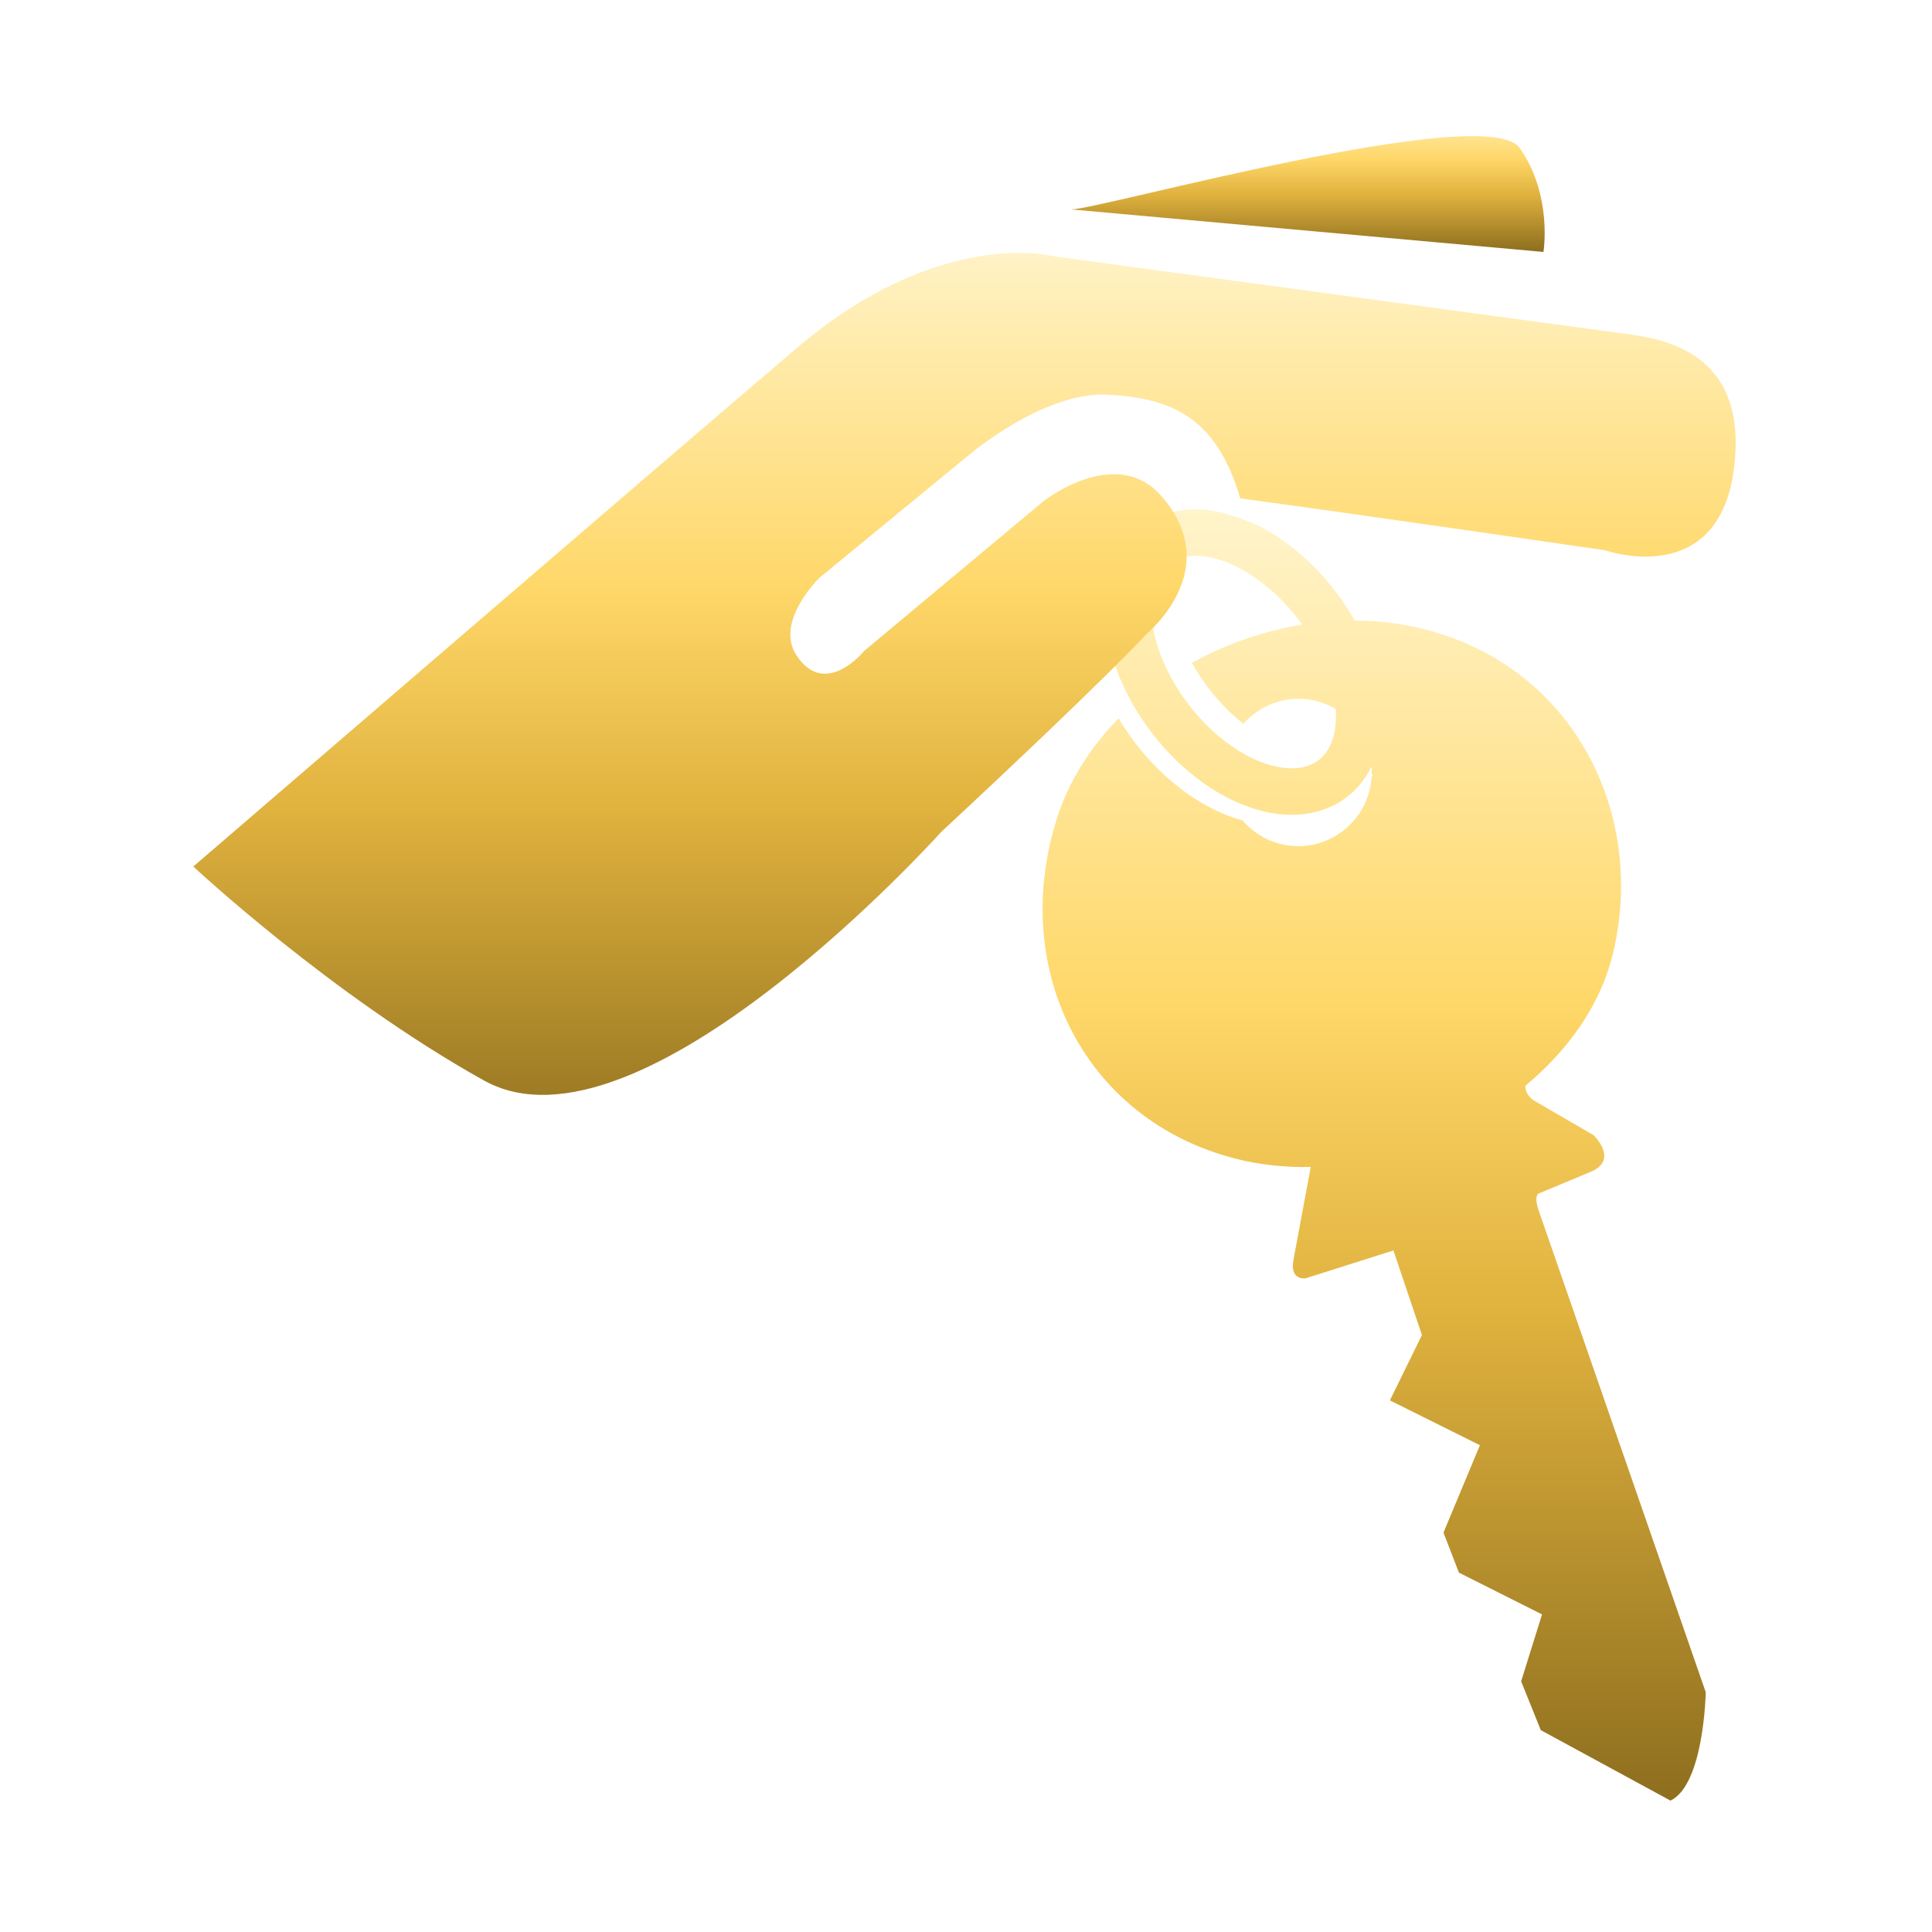 <?xml version='1.0' encoding='utf-8'?>
<svg xmlns="http://www.w3.org/2000/svg" width="1200pt" height="1200pt" version="1.1" viewBox="0 0 1200 1200">
 <defs><linearGradient id="goldGradient" x1="0%" y1="0%" x2="0%" y2="100%"><stop offset="0%" stop-color="#fff4cc" /><stop offset="38%" stop-color="#ffd86a" /><stop offset="62%" stop-color="#e0b23e" /><stop offset="100%" stop-color="#8d6e1e" /></linearGradient><filter id="goldGlow" x="-40%" y="-40%" width="180%" height="180%"><feGaussianBlur in="SourceAlpha" stdDeviation="1.8" result="blur" /><feMerge><feMergeNode in="blur" /><feMergeNode in="SourceGraphic" /></feMerge></filter></defs><g data-gold-wrap="1" filter="url(#goldGlow)"><path d="m767.58 719.71c15.07 3.852 30.781 5.461 46.547 5.113l-10.727 57.648c-2.496 12.984 7.465 11.531 7.465 11.531l54.625-17.328 17.711 52.547-19.906 40.586 55.906 27.84-22.633 54.312 9.613 24.84 51.602 25.945-12.973 41.566 12.203 30.312 80.543 43.766c20.867-9.898 21.926-67.273 21.926-67.273l-103.86-299.5c-3.133-9.637 0.254-10.379 0.254-10.379l32.137-13.414c17.832-7.414 1.812-22.738 1.812-22.738l-36.828-21.383c-4.523-2.953-5.652-6.445-5.508-9.383 26.352-21.852 46.008-49.453 53.809-80.004 22.055-86.555-22.32-179.44-116.39-203.43-14.281-3.637-28.859-5.363-43.43-5.449-3.492-6.133-7.402-12.156-11.832-17.941-13.801-18.059-30.648-32.184-48.109-40.969 0 0-13.094-6.348-28.367-9.348-3.625-0.527-7.188-0.828-10.738-0.828-12.887 0-24.695 3.793-34.094 10.992-16.297 12.457-24.023 33.289-21.758 58.668 2.062 22.957 12.227 47.449 28.645 68.93 24.109 31.523 57.516 51.145 87.191 51.145 12.898 0 24.707-3.805 34.117-10.992 6.551-5.004 11.641-11.41 15.312-18.875 0.121 1.465 0.191 2.914 0.156 4.367l0.77 0.938c-0.266 0.238-0.527 0.469-0.805 0.719-0.168 2.914-0.613 5.879-1.332 8.82-6.254 24.504-31.129 39.277-55.488 33.109-9.434-2.41-17.387-7.633-23.281-14.52-23.809-6.516-48.098-23.762-66.758-48.191-3.781-4.957-7.223-10.094-10.297-15.312-17.617 18.035-31.129 39.254-38.473 62.652-29.438 93.375 17.172 186.94 111.24 210.9zm51.41-247.54c-4.402 3.336-9.984 5.039-16.609 5.039-20.578 0-45.805-15.625-64.273-39.793-12.938-16.957-21.254-36.637-22.812-53.988-0.758-8.773-0.445-24.781 10.547-33.168 4.391-3.336 9.984-5.051 16.57-5.051 20.578 0 45.805 15.637 64.297 39.816 0.73 0.961 1.391 1.957 2.113 2.953-24.086 3.887-47.438 12.07-68.473 23.734 2.953 5.352 6.324 10.598 10.141 15.613 6.574 8.605 14.027 16.105 21.805 22.234 11.004-12.445 28.297-18.492 45.434-14.125 4.273 1.094 8.258 2.797 11.879 4.934 0.625 9-0.164 23.809-10.617 31.801z" fill="url(#goldGradient)" />
 <path d="m300.62 671.12c96.898 54 284.03-154.45 284.03-154.45 103.23-95.953 127.99-123.41 127.99-123.41s48.707-40.008 8.496-85.402c-28.234-31.871-72.996 3.434-72.996 3.434l-111.43 93.035s-24.18 30-42.059 2.617c-13.645-20.832 14.23-47.988 14.23-47.988l92.113-75.707s46.754-40.223 86.977-38.113c39.887 2.09 67.598 14.137 82.402 64.391 79.922 10.848 226.71 32.27 226.71 32.27s69.672 24.625 79.754-49.691c10.078-74.281-45.07-81.758-67.141-84.758-22.055-2.988-355.56-48.203-355.56-48.203s-70.477-18.625-159.3 57.047c-88.883 75.758-374.77 322.02-374.77 322.02 0-0.004 85.633 80.039 180.55 132.91z" fill="url(#goldGradient)" />
 <path d="m665.27 130.08c17.617 0 258.14-67.465 278.69-38.125 20.543 29.352 14.688 64.523 14.688 64.523z" fill="url(#goldGradient)" />
</g></svg>